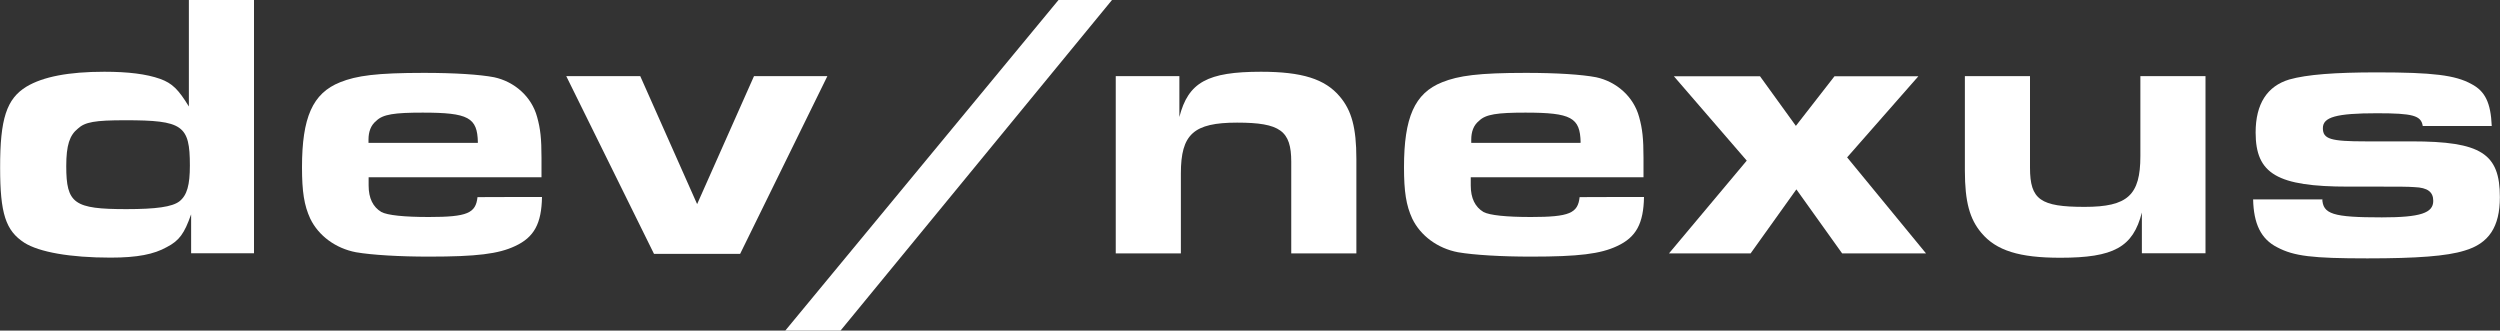 <?xml version="1.0" encoding="utf-8"?>
<!-- Generator: Adobe Illustrator 24.2.3, SVG Export Plug-In . SVG Version: 6.00 Build 0)  -->
<svg version="1.1" id="Layer_1" xmlns="http://www.w3.org/2000/svg" xmlns:xlink="http://www.w3.org/1999/xlink" x="0px" y="0px"
	 viewBox="0 0 2000 264.5" style="enable-background:new 0 0 2000 264.5;" xml:space="preserve">
<rect x="0" y="0" width="2000" height="264.5" fill="#333333" stroke="none"/>
<style type="text/css">
	.st0{fill:#FFFFFF;}
</style>
<g>
	<g>
		<path class="st0" d="M152.8,171.7c-5.3,15-9.3,20.8-19.4,26c-10.2,5.7-23.4,8.4-45,8.4c-32.2,0-57-4.4-68.9-11.9
			c-15-9.7-19.4-23.4-19.4-60C0,94.9,5.3,79,21.2,69.3c13.2-7.9,33.6-11.9,62.3-11.9c19,0,33.6,1.8,44.6,5.7
			c9.7,3.5,14.6,8.4,23,22.1V0h52.1v202.6h-50.3V171.7z M62.3,102.9c-6.6,5.3-9.3,13.2-9.3,30c0,30,6.2,34.4,48.1,34.4
			c23.8,0,36.6-1.8,42.4-6.2c6.2-4.9,8.4-13.2,8.4-28.7c0-32.2-5.7-36.2-51.7-36.2C75.9,96.2,68,97.6,62.3,102.9z"/>
		<path class="st0" d="M433.6,157.6c-0.4,21.2-6.2,32.2-21.6,39.3c-13.2,6.2-30.5,8.4-68.9,8.4c-23.4,0-45.5-1.3-58.3-3.5
			c-16.3-3.1-30-13.2-36.6-26.9c-4.9-10.6-6.6-21.6-6.6-41.1c0-39.7,8.4-59.2,30.5-68c13.2-5.3,29.1-7.5,67.1-7.5
			c24.7,0,44.6,1.3,56.1,3.5c16.3,3.5,30,15.5,34.4,31.8c2.6,9.3,3.5,17.2,3.5,32.7v15.5H294.9v6.6c0,10.2,3.5,17.2,10.2,21.2
			c4.9,2.6,18.1,4,38,4c30.9,0,37.5-3.1,38.9-15.9C381.9,157.6,433.6,157.6,433.6,157.6z M382.3,113.9c-0.4-19.9-7.5-23.8-44.2-23.8
			c-22.5,0-31.8,1.3-37.1,6.6c-4.4,3.5-6.2,8.8-6.2,15v2.6h87.4C382.3,114.3,382.3,113.9,382.3,113.9z"/>
		<path class="st0" d="M453,60.9h59.2l45.5,102.4l45.5-102.4h58.7l-69.8,142.2h-68.9L453,60.9z"/>
		<path class="st0" d="M889.6,0L672.4,264.5h-44.2L846.8,0H889.6z"/>
	</g>
	<g>
		<path class="st0" d="M892.3,60.9h51.2v32.7c7.1-27.8,22.5-36.2,65.3-36.2c32.7,0,51.2,5.7,63.1,19.9c9.3,11,13.2,24.7,13.2,49.9
			v75.5h-52.1v-73.3c0-24.7-8.8-31.3-43.3-31.3c-34.9,0-45,9.3-45,40.6v64h-52.1V60.9H892.3z"/>
		<path class="st0" d="M1315.2,157.6c-0.4,21.2-6.2,32.2-21.6,39.3c-13.2,6.2-30.5,8.4-68.9,8.4c-23.4,0-45.5-1.3-58.3-3.5
			c-16.3-3.1-30-13.2-36.6-26.9c-4.9-10.6-6.6-21.6-6.6-41.1c0-39.7,8.4-59.2,30.5-68c13.2-5.3,29.1-7.5,67.1-7.5
			c24.7,0,44.6,1.3,56.1,3.5c16.3,3.5,30,15.5,34.4,31.8c2.6,9.3,3.5,17.2,3.5,32.7v15.5h-138.2v6.6c0,10.2,3.5,17.2,10.2,21.2
			c4.9,2.6,18.1,4,38,4c30.9,0,37.5-3.1,38.9-15.9C1263.6,157.6,1315.2,157.6,1315.2,157.6z M1264.5,113.9
			c-0.4-19.9-7.5-23.8-44.2-23.8c-22.5,0-31.8,1.3-37.1,6.6c-4.4,3.5-6.2,8.8-6.2,15v2.6h87.4V113.9z"/>
		<path class="st0" d="M1397.4,128.5l-58.3-67.5h68.9l28.7,39.7l30.9-39.7h67.1l-57,64.9l63.1,76.8h-67.1l-36.6-51.2l-36.6,51.2
			h-65.3L1397.4,128.5z"/>
		<path class="st0" d="M1764.7,202.6h-51.2V170c-7.1,27.8-22.5,36.2-65.3,36.2c-32.7,0-51.2-5.7-63.1-19.9
			c-9.3-11-13.2-24.7-13.2-49.9V60.9h52.1v73.3c0,25.6,8.4,31.3,43.7,31.3c34.4,0,44.6-9.3,44.6-40.6v-64h52.1v141.7
			C1764.2,202.6,1764.7,202.6,1764.7,202.6z"/>
		<path class="st0" d="M1857.8,158.9c0.4,12.4,8.4,15,47.7,15c30.9,0,41.1-3.5,41.1-13.2c0-7.1-4.4-10.6-15-11
			c-5.3-0.4-12.4-0.4-26.9-0.4h-26c-57,0-74.2-10.2-74.2-43.3c0-23,9.3-37.1,26.9-42.4c14.1-4,36.6-5.7,70.2-5.7
			c44.6,0,62.7,2.2,75.5,9.3c11,5.7,15.5,15,16.3,33.6h-55.2c-1.3-8.4-7.9-10.2-36.6-10.2c-32.7,0-43.3,3.1-43.3,11.9
			s6.2,10.6,34.4,10.6h36.6c55.6,0,70.6,9.7,70.6,44.6c0,23.8-8.8,37.1-28.3,42.8c-14.1,4.4-38,6.2-77.7,6.2
			c-44.2,0-58.7-1.8-72-8.8c-13.2-6.6-19-19-19.4-38.4h55.2L1857.8,158.9L1857.8,158.9z"/>
	</g>
</g>
</svg>
